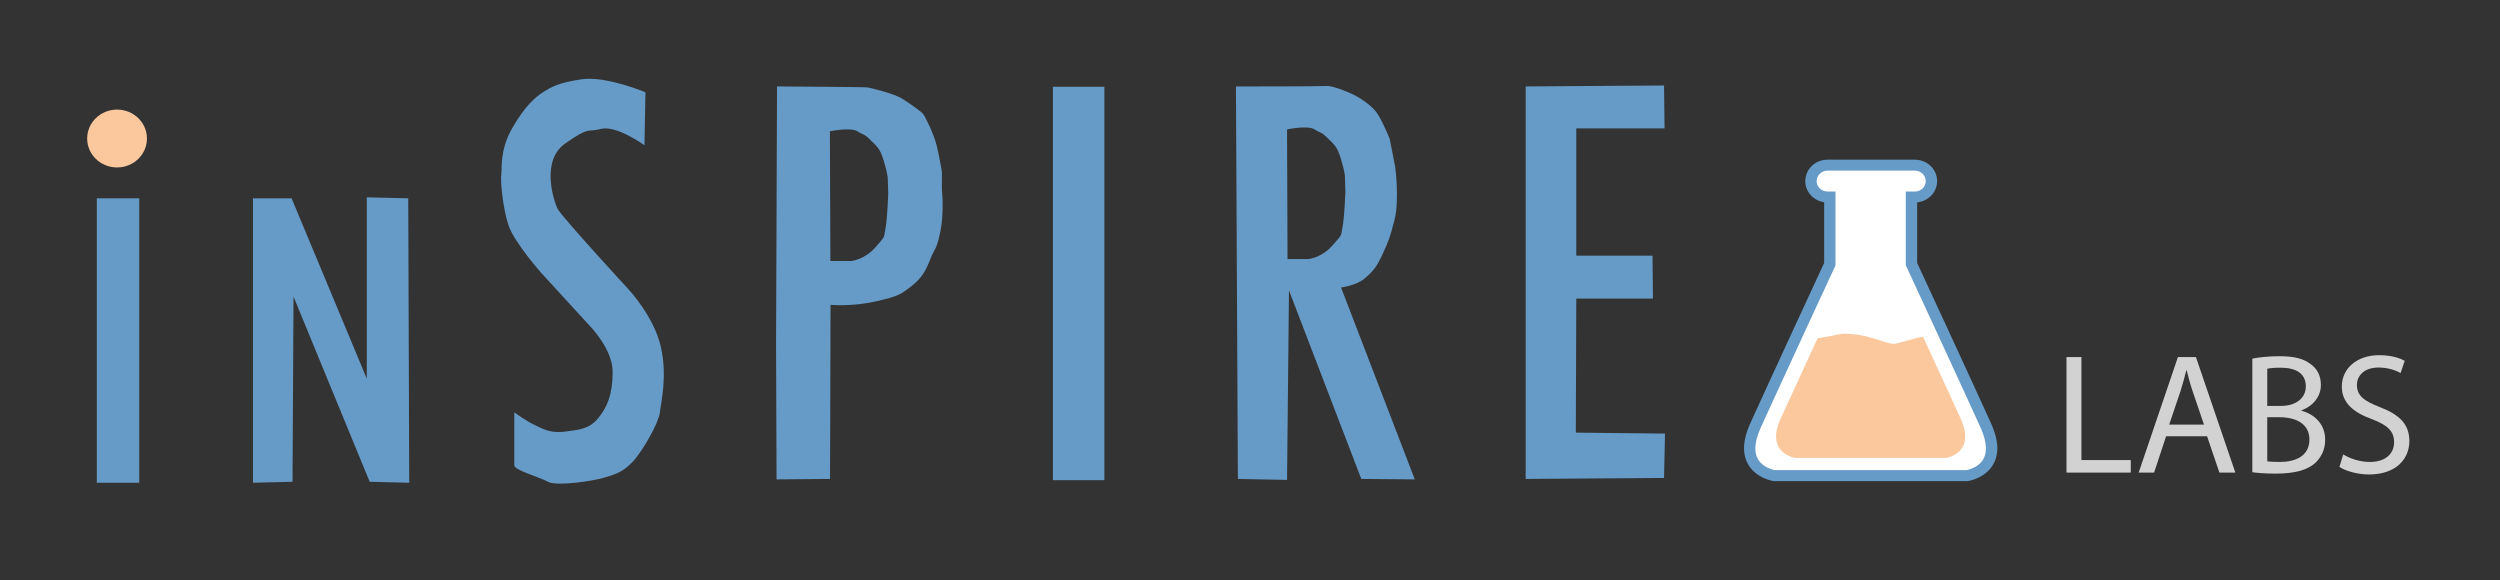 <?xml version="1.0" encoding="utf-8"?>
<!-- Generator: Adobe Illustrator 13.0.1, SVG Export Plug-In . SVG Version: 6.00 Build 14948)  -->
<!DOCTYPE svg PUBLIC "-//W3C//DTD SVG 1.1//EN" "http://www.w3.org/Graphics/SVG/1.1/DTD/svg11.dtd">
<svg version="1.1" id="Capa_1" xmlns="http://www.w3.org/2000/svg" xmlns:xlink="http://www.w3.org/1999/xlink" x="0px" y="0px"
	 width="280px" height="65px" viewBox="0 0 280 65" enable-background="new 0 0 280 65" xml:space="preserve">
<rect x="0" y="0" width="280" height="65" fill="#333333" stroke="none"/>
<g>
	<path fill="#FBC89D" d="M16.458,15.513c0,1.794-1.497,3.241-3.347,3.241c-1.849,0-3.349-1.447-3.349-3.241
		c0-1.787,1.5-3.239,3.349-3.239C14.96,12.273,16.458,13.726,16.458,15.513z"/>
	<rect x="10.842" y="22.211" fill="#669AC7" width="4.753" height="31.857"/>
	<polygon fill="#669AC7" points="28.335,22.211 28.335,54.068 32.762,53.96 32.874,33.227 41.405,53.96 45.833,54.068 
		45.723,22.211 41.08,22.101 41.08,42.406 32.658,22.211 	"/>
	<path fill="#669AC7" d="M72.289,10.332L72.18,16.27c0,0-3.131-2.269-4.859-1.834c-1.728,0.432-1.188-0.323-3.997,1.619
		C60.515,18,62.03,22.535,62.458,23.4c0.435,0.859,7.995,9.068,7.995,9.068s2.805,3.025,3.562,6.372c0.758,3.35,0,6.266-0.104,7.348
		c-0.111,1.078-1.837,4.213-3.028,5.506c-1.188,1.296-2.267,1.514-3.347,1.838c-1.078,0.322-5.183,0.969-6.156,0.429
		c-0.969-0.539-3.779-1.294-3.779-1.833s0-5.939,0-5.939s1.511,1.078,2.269,1.402c0.755,0.323,1.62,0.971,3.347,0.758
		c1.727-0.216,2.808-0.326,3.78-1.513c0.973-1.188,1.621-2.594,1.621-5.185c0-2.592-2.593-5.186-2.593-5.186l-5.344-5.831
		c0,0-3.079-3.455-3.727-5.4c-0.648-1.945-0.92-5.024-0.811-5.672c0.107-0.646-0.216-2.7,1.24-5.235
		c1.46-2.536,2.647-3.511,3.51-4.05c0.869-0.539,1.677-1.027,4.32-1.406C67.858,8.494,72.289,10.332,72.289,10.332z"/>
	<g>
		<g>
			<path fill="#669AC7" d="M150.198,32.2c0,0,1.675-0.216,2.591-0.97c0.922-0.759,1.402-1.298,2.105-2.864
				c0.703-1.566,0.758-1.675,1.297-3.778c0.541-2.106,0.106-5.778,0.053-5.997c-0.053-0.214-0.592-3.021-0.592-3.021
				s-0.863-2.16-1.514-3.025c-0.646-0.862-1.996-1.675-2.535-1.943c-0.543-0.269-2.377-1.027-3.023-0.971
				c-0.65,0.052-10.154,0.052-10.154,0.052l0.216,43.959l5.508,0.105l0.215-21.224l8.1,21.117l5.992,0.051L150.198,32.2z
				 M146.525,29.013h-2.32l-0.055-14.521c0,0,2.322-0.491,3.078,0c0.754,0.482,0.701,0.212,1.457,0.97
				c0.756,0.755,1.08,0.919,1.513,2.377c0.431,1.456,0.431,1.889,0.431,1.889l0.055,1.783c0,0-0.106,2.914-0.326,3.94
				c-0.215,1.026,0.111,0.65-1.131,2.05C147.982,28.906,146.525,29.013,146.525,29.013z"/>
		</g>
	</g>
	<polygon fill="#669AC7" points="170.877,53.641 186.373,53.531 186.482,48.561 176.492,48.453 176.545,33.441 185.133,33.441 
		185.08,28.638 176.545,28.638 176.545,14.382 186.43,14.382 186.373,9.574 170.877,9.682 	"/>
	<rect x="117.926" y="9.719" fill="#669AC7" width="5.763" height="44.062"/>
	<g>
		<g>
			<path fill="#669AC7" d="M105.492,21.241v-2.002c0,0-0.269-1.673-0.592-2.97c-0.323-1.295-1.295-3.238-1.511-3.508
				c-0.216-0.271-1.513-1.191-2.378-1.729c-0.863-0.54-3.508-1.188-3.832-1.242c-0.325-0.051-10.153-0.107-10.153-0.107
				L86.918,38.52l0.055,15.172l5.992-0.051l0.055-19.496c0,0,2.375,0.217,5.022-0.379c2.647-0.595,2.863-0.809,4.05-1.725
				c1.188-0.922,1.618-1.784,2.106-3.028c0.484-1.242,0.702-0.972,1.134-3.131C105.762,23.721,105.492,21.241,105.492,21.241z
				 M99.161,25.666c-0.219,1.025,0.104,0.646-1.134,2.053c-1.244,1.402-2.7,1.513-2.7,1.513h-2.324l-0.055-14.528
				c0,0,2.324-0.484,3.078,0c0.756,0.486,0.703,0.216,1.459,0.974c0.756,0.755,1.078,0.917,1.509,2.374
				c0.434,1.461,0.434,1.891,0.434,1.891l0.054,1.783C99.483,21.724,99.376,24.64,99.161,25.666z"/>
		</g>
	</g>
</g>
<g>
	<path fill="#669AC7" d="M223.002,47.427c-2.125-4.704-7.67-16.66-8.281-17.979v-6.783c1.258-0.125,2.236-1.144,2.236-2.381
		c0-1.329-1.117-2.398-2.494-2.398h-9.785c-1.377,0-2.486,1.07-2.486,2.398c0,1.198,0.916,2.192,2.113,2.366v6.798
		c-0.609,1.319-6.154,13.274-8.281,17.979c-0.479,1.076-0.694,1.99-0.694,2.782c0.045,3.193,3.274,3.666,3.303,3.671l0.048,0.006
		h21.674l0.045-0.006c0.033-0.005,3.256-0.478,3.303-3.671C223.699,49.417,223.484,48.503,223.002,47.427z"/>
	<path fill="#FFFFFF" d="M220.232,52.658h-21.438c-0.267-0.057-2.235-0.465-2.192-2.449c0-0.578,0.157-1.336,0.592-2.293
		c2.248-4.963,8.324-18.067,8.33-18.084l0.053-0.12v-8.261h-0.898c-0.67-0.001-1.213-0.525-1.215-1.167
		c0.002-0.647,0.545-1.173,1.215-1.175h9.785c0.674,0.002,1.217,0.527,1.217,1.175c0,0.641-0.543,1.166-1.217,1.167h-1.016v8.261
		l0.057,0.12c0.008,0.017,6.084,13.121,8.33,18.084c0.432,0.957,0.586,1.715,0.586,2.293
		C222.467,52.199,220.5,52.602,220.232,52.658z"/>
	<path fill="#FBC89D" d="M215.391,37.734c-0.447-0.033-2.813,0.773-3.266,0.773c-1.145,0-2.664-1.132-5.746-1.132l-2.818,0.526
		c-1.455,3.15-3.211,6.959-4.139,9.002c-1.756,3.887,1.656,4.386,1.656,4.386h16.873c0,0,3.408-0.499,1.652-4.386
		C218.5,44.477,216.939,41.084,215.391,37.734z"/>
</g>
<rect x="229.99" y="39.297" fill="none" width="43.6" height="14.4"/>
<g enable-background="new    ">
	<path fill="#D2D2D2" d="M231.449,39.992h1.67v11.536h5.528v1.401h-7.198V39.992z"/>
	<path fill="#D2D2D2" d="M242.604,48.86l-1.344,4.069h-1.728l4.396-12.938h2.016l4.415,12.938h-1.785l-1.382-4.069H242.604z
		 M246.846,47.555l-1.268-3.724c-0.287-0.845-0.479-1.612-0.672-2.361h-0.037c-0.192,0.768-0.404,1.555-0.653,2.342l-1.267,3.743
		H246.846z"/>
	<path fill="#D2D2D2" d="M252.262,40.165c0.729-0.154,1.881-0.27,3.052-0.27c1.671,0,2.745,0.288,3.552,0.941
		c0.672,0.499,1.074,1.267,1.074,2.284c0,1.247-0.825,2.342-2.188,2.841V46c1.229,0.308,2.668,1.324,2.668,3.244
		c0,1.113-0.441,1.958-1.094,2.592c-0.902,0.825-2.361,1.209-4.473,1.209c-1.152,0-2.035-0.077-2.592-0.153V40.165z M253.932,45.463
		h1.517c1.766,0,2.802-0.922,2.802-2.169c0-1.517-1.151-2.112-2.84-2.112c-0.769,0-1.21,0.058-1.479,0.115V45.463z M253.932,51.663
		c0.326,0.058,0.807,0.076,1.401,0.076c1.728,0,3.321-0.633,3.321-2.515c0-1.766-1.518-2.495-3.341-2.495h-1.382V51.663z"/>
	<path fill="#D2D2D2" d="M262.438,50.895c0.748,0.461,1.843,0.845,2.994,0.845c1.709,0,2.707-0.902,2.707-2.207
		c0-1.21-0.691-1.9-2.438-2.572c-2.111-0.749-3.417-1.843-3.417-3.666c0-2.016,1.67-3.514,4.185-3.514
		c1.324,0,2.284,0.308,2.859,0.634l-0.46,1.363c-0.423-0.23-1.286-0.614-2.457-0.614c-1.767,0-2.438,1.056-2.438,1.938
		c0,1.209,0.787,1.805,2.572,2.495c2.188,0.845,3.303,1.9,3.303,3.801c0,1.997-1.479,3.743-4.531,3.743
		c-1.247,0-2.61-0.384-3.301-0.845L262.438,50.895z"/>
</g>
</svg>
